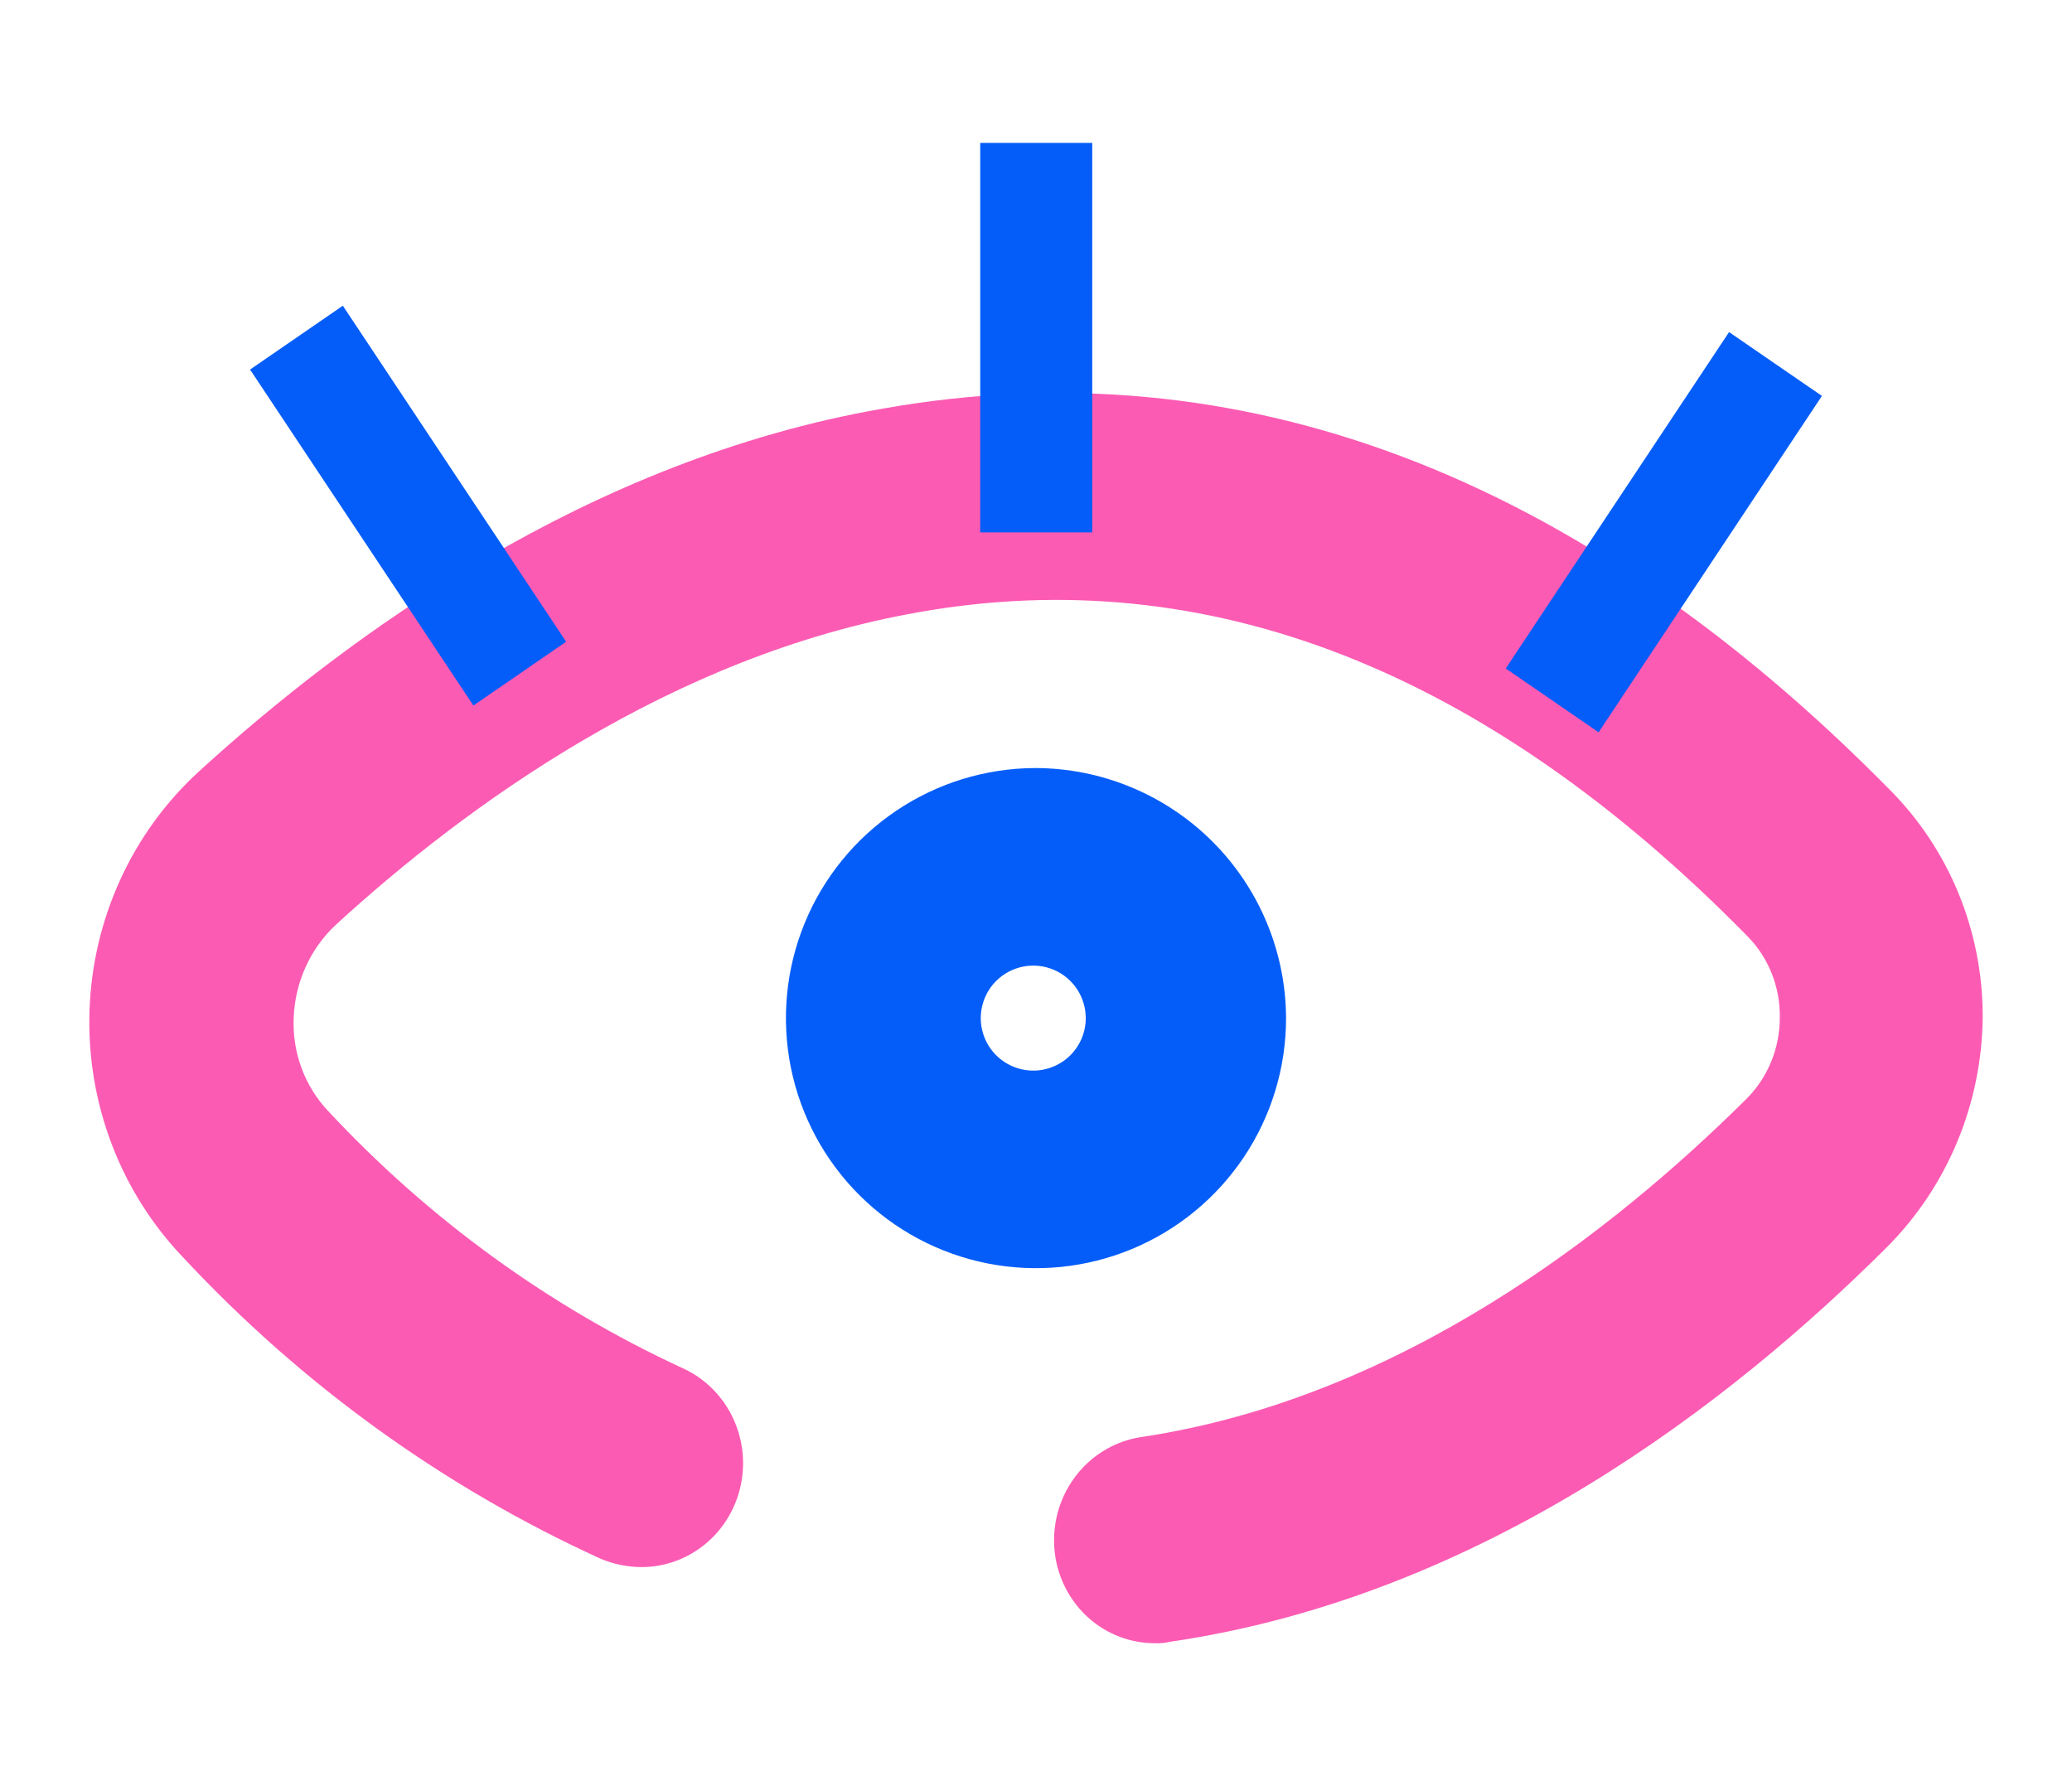 <svg width="116" height="100" viewBox="0 0 116 100" fill="none" xmlns="http://www.w3.org/2000/svg">
<path d="M105.776 44.193C88.363 26.527 69.361 19.322 49.371 22.886C32.947 25.753 19.547 35.515 11.143 43.185C9.29 44.879 7.791 46.939 6.737 49.242C5.683 51.545 5.096 54.042 5.011 56.584C4.926 59.126 5.345 61.658 6.243 64.029C7.141 66.4 8.498 68.561 10.235 70.38C16.881 77.52 24.829 83.258 33.631 87.271C34.352 87.573 35.123 87.731 35.902 87.736C37.211 87.739 38.481 87.28 39.497 86.436C40.514 85.593 41.214 84.416 41.481 83.105C41.748 81.793 41.565 80.428 40.962 79.239C40.359 78.05 39.374 77.111 38.173 76.579C30.748 73.143 24.039 68.276 18.411 62.245C17.746 61.553 17.229 60.728 16.89 59.822C16.551 58.916 16.399 57.949 16.442 56.979C16.479 55.998 16.705 55.035 17.108 54.144C17.51 53.252 18.082 52.452 18.788 51.788V51.788C26.056 45.125 37.639 36.68 51.418 34.278C67.543 31.412 83.138 37.457 97.823 52.408C98.413 53.004 98.878 53.717 99.19 54.502C99.503 55.288 99.656 56.13 99.64 56.978C99.642 57.831 99.475 58.676 99.15 59.462C98.825 60.247 98.347 60.957 97.747 61.549C90.251 68.985 78.371 78.283 63.91 80.453C62.416 80.672 61.067 81.487 60.159 82.722C59.251 83.956 58.857 85.508 59.065 87.038C59.255 88.418 59.927 89.681 60.957 90.593C61.987 91.505 63.306 92.004 64.667 91.997C64.947 92.01 65.227 91.984 65.5 91.919C82.989 89.363 96.918 78.516 105.624 69.838C107.302 68.161 108.641 66.162 109.563 63.955C110.485 61.748 110.974 59.377 111 56.976C111.011 54.596 110.555 52.237 109.657 50.041C108.76 47.845 107.44 45.856 105.776 44.193V44.193Z" fill="#FC5BB3"/>
<path d="M19.193 17.116L14 20.69L26.503 39.502L31.696 35.928L19.193 17.116Z" fill="#055DF9"/>
<path d="M96.801 18.592L84.297 37.426L89.497 41L102 22.166L96.801 18.592Z" fill="#055DF9"/>
<path d="M61.149 8H54.877V29.807H61.149V8Z" fill="#055DF9"/>
<path d="M57.924 43C55.158 43.015 52.459 43.849 50.167 45.397C47.874 46.944 46.092 49.136 45.044 51.695C43.996 54.255 43.73 57.067 44.278 59.778C44.827 62.489 46.166 64.976 48.127 66.926C50.088 68.877 52.583 70.203 55.297 70.737C58.01 71.271 60.821 70.989 63.375 69.927C65.929 68.865 68.111 67.071 69.646 64.77C71.181 62.469 72 59.766 72 57C71.984 53.279 70.493 49.716 67.854 47.092C65.216 44.468 61.645 42.996 57.924 43ZM57.846 59.939C57.265 59.939 56.697 59.767 56.214 59.444C55.73 59.121 55.354 58.662 55.131 58.125C54.909 57.588 54.85 56.997 54.964 56.427C55.077 55.857 55.357 55.333 55.768 54.922C56.179 54.511 56.703 54.231 57.273 54.118C57.843 54.004 58.434 54.062 58.971 54.285C59.508 54.507 59.967 54.884 60.29 55.367C60.613 55.851 60.785 56.419 60.785 57C60.785 57.386 60.709 57.768 60.562 58.125C60.414 58.481 60.198 58.806 59.925 59.078C59.652 59.351 59.328 59.568 58.971 59.715C58.614 59.863 58.232 59.939 57.846 59.939Z" fill="#055DF9"/>
</svg>
